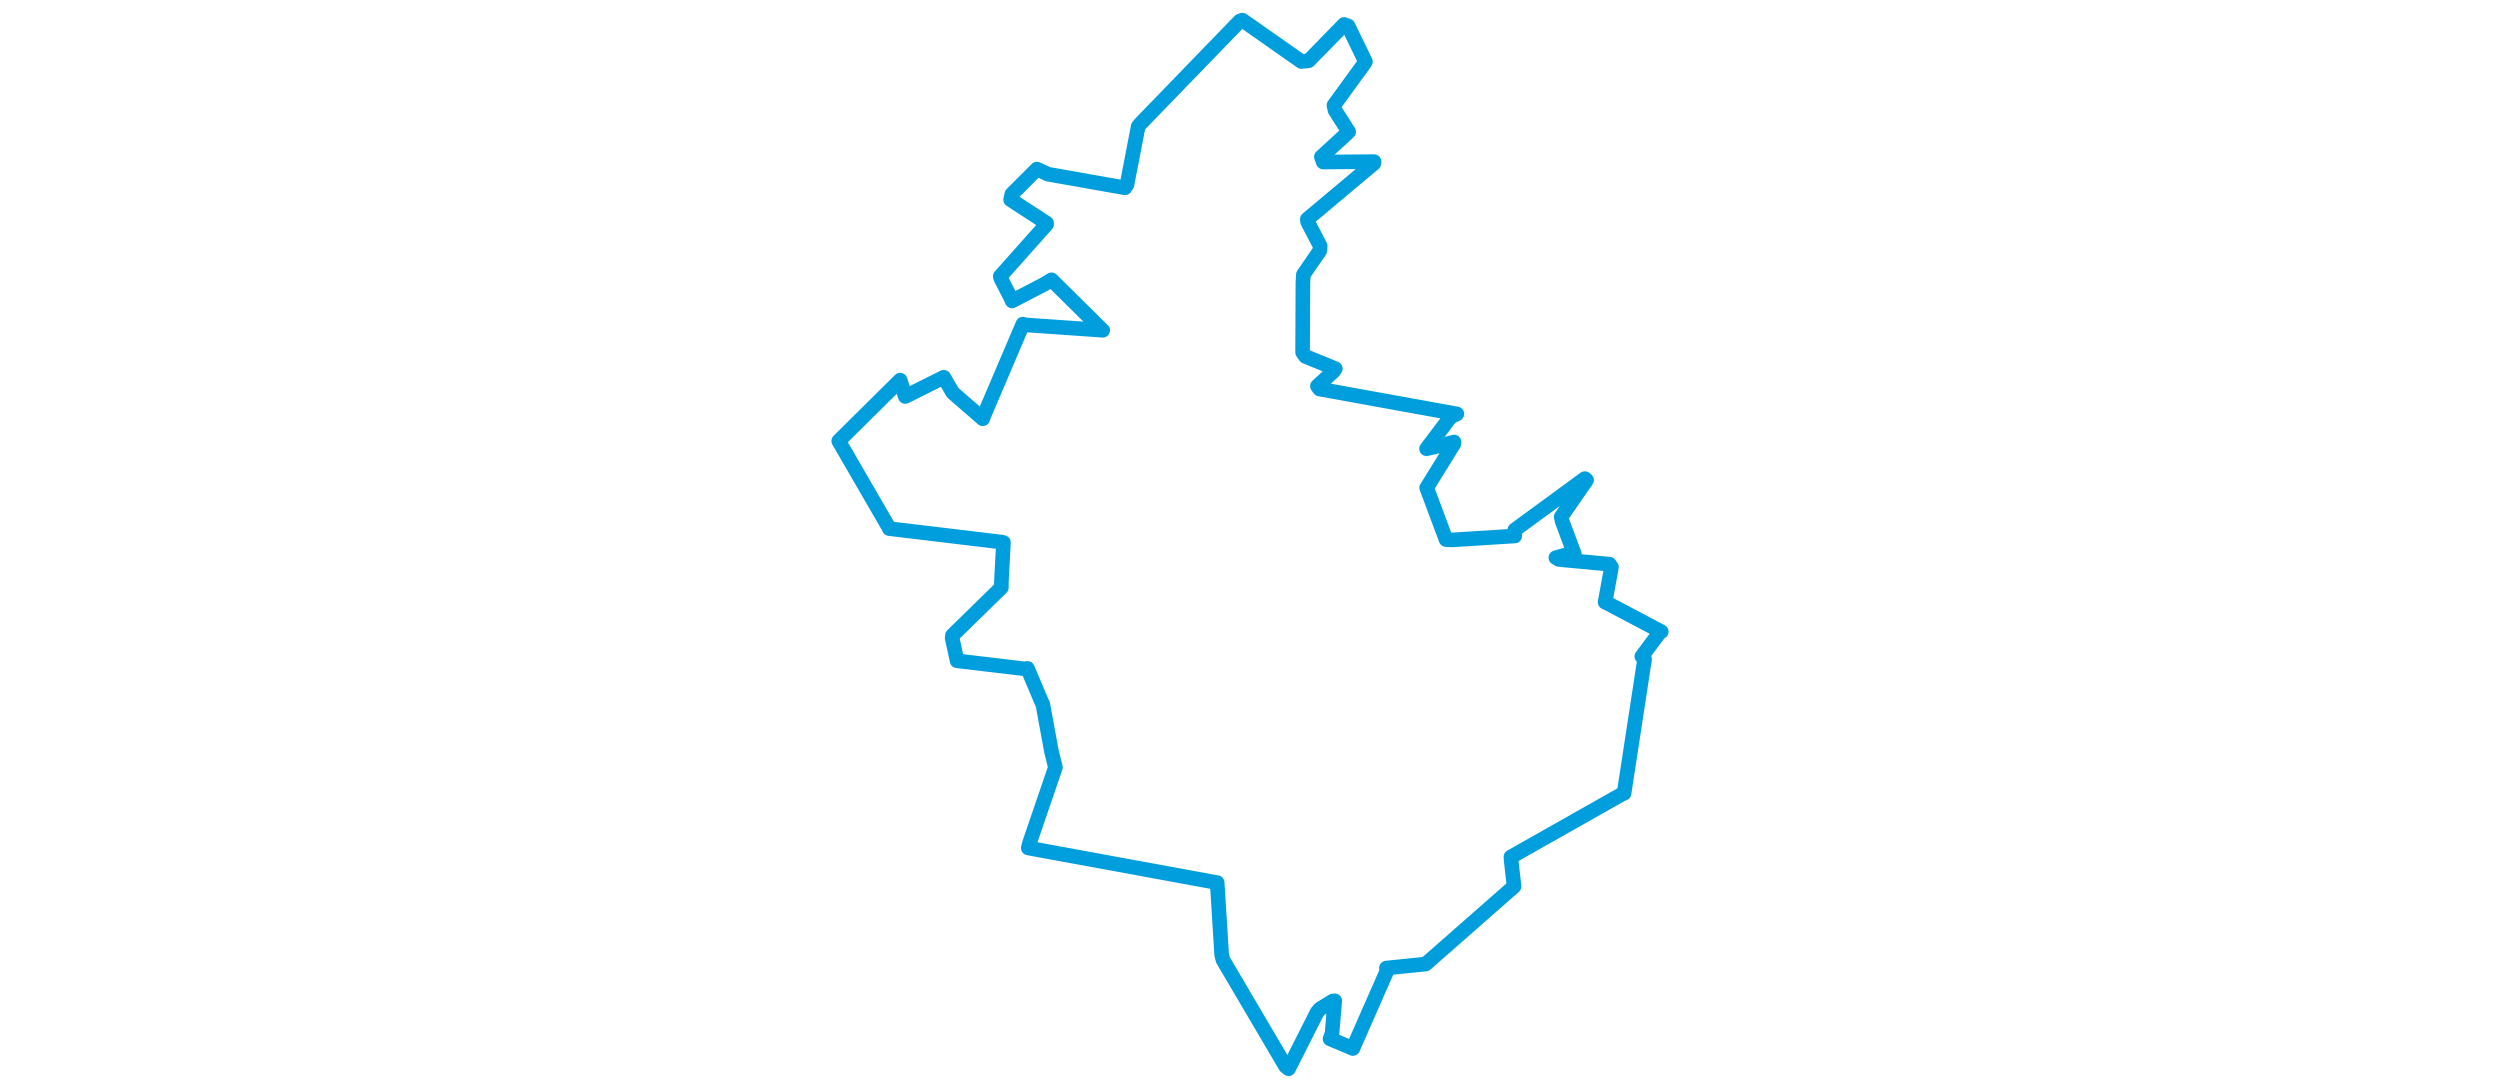 <svg viewBox="0 0 345.124 435.546" width="1000" xmlns="http://www.w3.org/2000/svg"><polygon points="8.053,176.402 27.703,210.325 28.275,211.443 73.192,216.826 73.934,217.001 73.116,232.736 73.105,235.024 53.556,254.158 53.415,255.211 55.37,264.18 55.393,264.32 82.307,267.52 83.537,267.355 89.373,281.124 89.649,281.51 93.147,300.572 94.729,306.919 84.359,337.251 83.869,339.194 159.304,353.041 159.429,353.044 161.234,381.949 161.734,383.952 186.79,426.523 187.991,427.494 199.416,404.866 200.512,403.576 205.629,400.435 206.455,400.315 205.365,413.461 204.582,415.541 212.354,418.807 213.696,419.402 227.476,388.054 227.132,387.221 242.467,385.657 242.827,385.626 277.903,354.819 278.183,354.566 277.021,344.164 276.921,342.779 321.356,317.652 322.181,317.327 330.403,263.675 329.292,262.571 336.762,252.529 337.072,252.672 315.776,241.419 314.599,240.858 317.154,226.836 316.337,225.668 296.198,223.803 294.904,223.069 301.191,221.322 302.306,221.572 297.431,208.519 297.029,206.737 307.209,192.047 306.51,191.438 278.508,211.937 278.47,214.39 253.504,215.958 250.974,215.833 243.597,196.065 243.218,195.137 254.072,177.617 254.174,176.804 245.54,178.988 243.177,179.489 252.755,166.826 255.315,165.57 200.389,155.611 199.535,154.434 206.067,148.432 206.701,147.458 194.72,142.566 193.598,140.923 193.721,113.158 193.887,109.9 200.507,100.253 200.642,98.404 195.633,88.784 195.488,87.683 222.102,65.361 222.178,64.648 201.85,64.811 201.111,62.744 211.154,53.559 212.031,52.721 206.57,44.113 206.144,42.107 218.653,24.902 218.74,24.678 211.793,10.365 210.217,9.778 196.017,24.319 193.133,24.614 169.521,8.053 168.48,8.427 128.657,49.562 127.85,50.56 123.351,73.855 122.568,75.126 91.77,69.679 87.347,67.626 77.283,77.679 76.805,79.878 91.195,89.24 91.215,89.709 72.665,110.537 72.94,111.489 76.792,118.965 77.407,120.366 90.409,113.607 93.174,111.924 113.415,131.938 113.651,132.105 82.847,129.959 81.703,129.656 65.944,166.614 65.672,167.498 53.665,157.076 50.077,150.893 34.672,158.598 32.63,152.051 8.053,176.402" stroke="#009edd" stroke-width="5.837px" fill="none" stroke-linejoin="round" vector-effect="non-scaling-stroke"></polygon></svg>